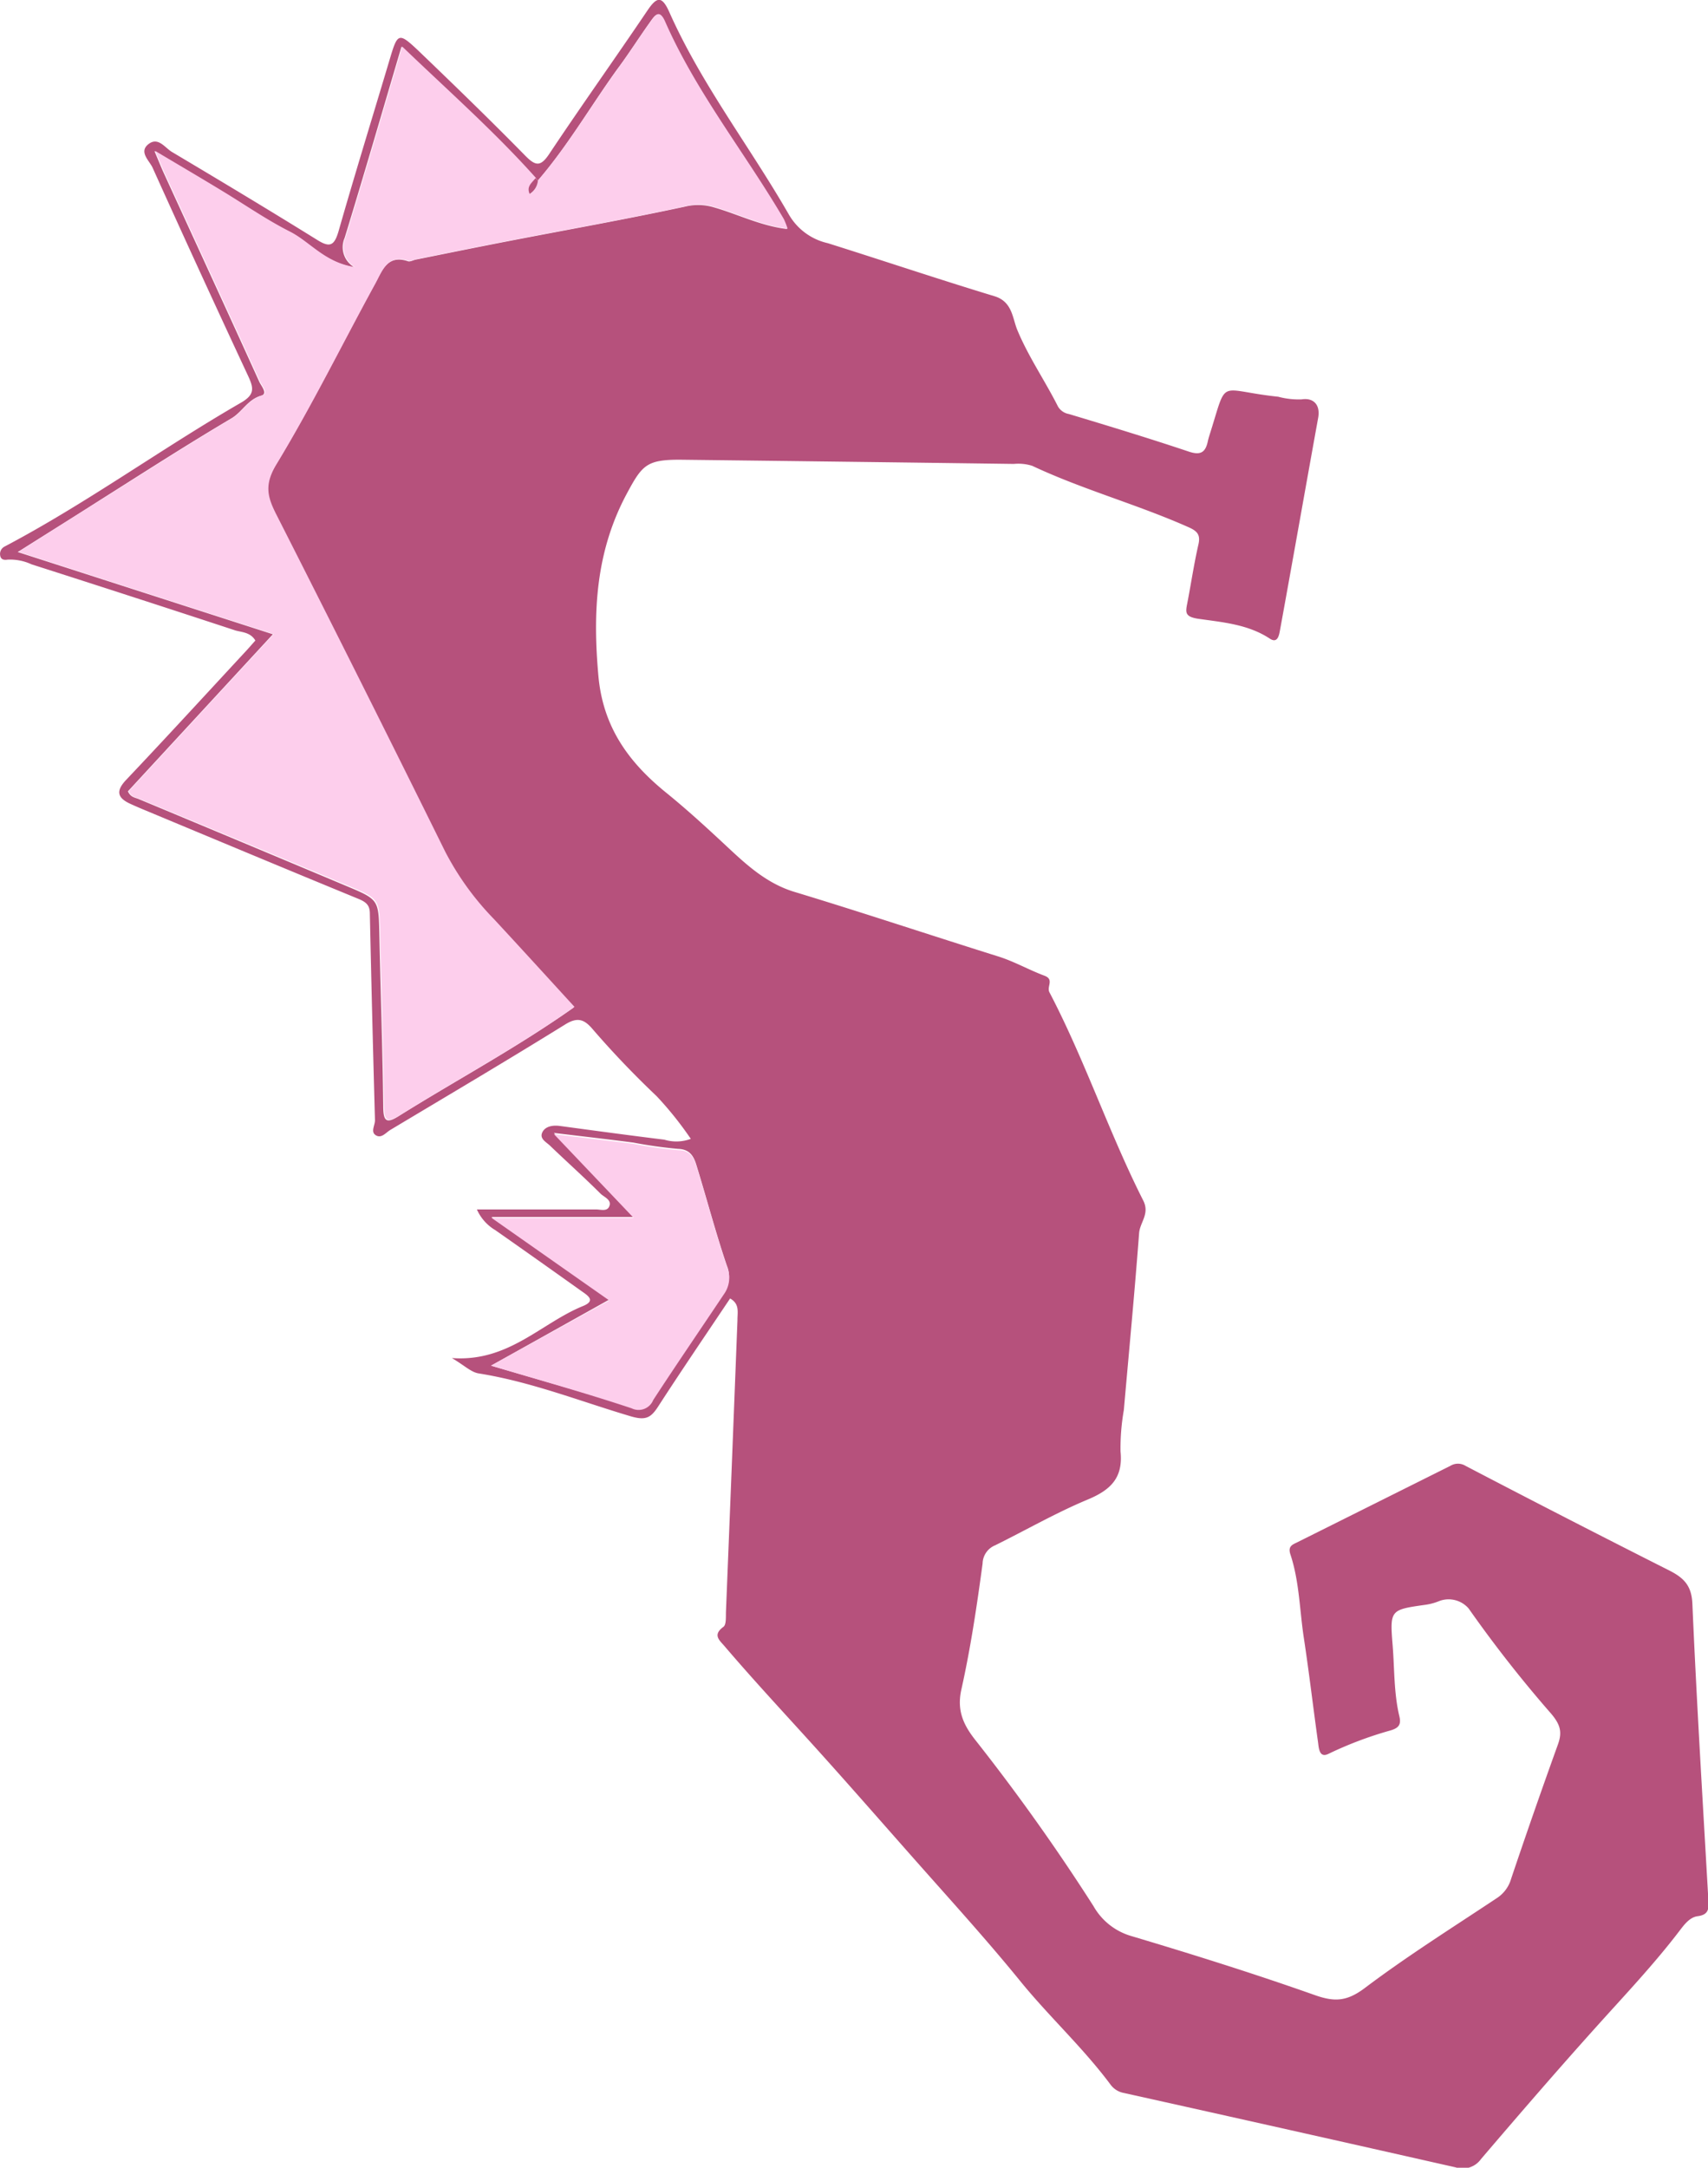 <svg id="Ebene_1" data-name="Ebene 1" xmlns="http://www.w3.org/2000/svg" viewBox="0 0 206.8 262.27"><defs><style>.cls-1{fill:#b6517c;}.cls-2{fill:#fdceec;}</style></defs><title>seahorse_pink</title><path class="cls-1" d="M898,697.87c-2.92,4.36-5.87,8.68-8.71,13.07-.87,1.34-1.48,1.72-3.28,1.2-6.12-1.81-12.09-4.19-18.45-5.2-.94-.15-1.77-1-3.25-1.86,6.86.51,10.8-4.23,15.87-6.29,1.66-.67.51-1.32-.2-1.83q-5.19-3.7-10.4-7.35a5.51,5.51,0,0,1-2.24-2.51h7.92c2.17,0,4.33,0,6.5,0,.55,0,1.31.27,1.59-.33.37-.79-.52-1.12-1-1.54-2-2-4.12-3.89-6.16-5.85-.45-.43-1.28-.82-.94-1.58s1.27-.92,2.15-.8c4.21.57,8.42,1.14,12.64,1.66a5,5,0,0,0,3.2-.1,42,42,0,0,0-4.14-5.17,111.89,111.89,0,0,1-7.75-8.11c-1-1.17-1.81-1.5-3.32-.56-7,4.34-14.1,8.53-21.17,12.76-.55.33-1.07,1.06-1.75.65s-.09-1.22-.11-1.84q-.35-12.49-.62-25c0-1-.46-1.38-1.34-1.75-8.77-3.6-17.52-7.26-26.28-10.91q-.69-.29-1.37-.6c-1.57-.72-1.81-1.54-.51-2.91,4.93-5.2,9.77-10.48,14.64-15.73.33-.36.64-.73,1-1.12-.59-1-1.61-1-2.41-1.22q-12.33-4.05-24.69-8a6.18,6.18,0,0,0-2.91-.57c-.44.07-.85,0-.9-.59a1,1,0,0,1,.56-1c9.87-5.2,18.9-11.79,28.54-17.36,1.77-1,1.62-1.79.93-3.28q-5.86-12.55-11.56-25.18c-.39-.86-1.7-1.91-.52-2.85s2,.42,2.85.93c5.87,3.49,11.72,7,17.52,10.6,1.57,1,2.13.81,2.66-1,2-7,4.17-14,6.27-21.05.88-2.94,1.06-3,3.36-.83,4.39,4.21,8.76,8.44,13,12.76,1.24,1.25,1.85,1.32,2.89-.25,3.88-5.82,7.94-11.51,11.86-17.31,1.15-1.71,1.77-1.86,2.68.19,3.88,8.71,9.74,16.25,14.46,24.46a7.28,7.28,0,0,0,4.71,3.47c6.74,2.12,13.43,4.37,20.19,6.42,2.17.66,2.17,2.65,2.76,4.08,1.35,3.25,3.34,6.12,4.91,9.23a1.89,1.89,0,0,0,1.33.94c4.86,1.46,9.72,2.94,14.53,4.55,1.4.47,2,.11,2.29-1.2.05-.24.12-.49.19-.72,2.3-7.2.81-5.51,8.34-4.72a9.49,9.49,0,0,0,2.85.32c1.28-.21,2.27.51,2,2.18-1.56,8.6-3.07,17.2-4.64,25.79-.1.54-.27,1.58-1.19,1-2.66-1.77-5.77-2-8.74-2.43-1.57-.25-1.51-.75-1.29-1.86.46-2.37.81-4.76,1.35-7.12.27-1.16-.13-1.61-1.12-2.06-6.23-2.78-12.85-4.57-19-7.46a5.62,5.62,0,0,0-2.22-.23q-20.25-.27-40.49-.51c-4,0-4.54.68-6.39,4.13-3.75,7-4.12,14.29-3.43,22,.55,6.2,3.65,10.46,8.2,14.15,2.53,2.05,4.94,4.26,7.32,6.48s4.84,4.51,8.22,5.53c8.23,2.49,16.4,5.22,24.61,7.79,2,.62,3.75,1.64,5.66,2.35,1.21.45.25,1.31.6,2,4.28,8.17,7.21,17,11.36,25.2.82,1.62-.4,2.63-.5,3.95-.54,7.14-1.22,14.27-1.85,21.41a26.84,26.84,0,0,0-.4,5c.33,3.2-1.2,4.67-4,5.83-3.83,1.6-7.46,3.69-11.19,5.53a2.44,2.44,0,0,0-1.51,2.2c-.69,5.11-1.45,10.22-2.57,15.24-.57,2.54.25,4.28,1.68,6.1q7.65,9.69,14.31,20.1a7.73,7.73,0,0,0,4.48,3.6c7.48,2.23,14.95,4.57,22.31,7.17,2.37.84,3.85.79,6-.8,5.17-3.9,10.67-7.35,16.07-10.94a4.14,4.14,0,0,0,1.71-2.32q2.75-8.16,5.67-16.26c.54-1.5.29-2.4-.81-3.71a152.07,152.07,0,0,1-10-12.74,3.21,3.21,0,0,0-3.56-.9,6.84,6.84,0,0,1-1.65.45c-4.25.6-4.34.6-4,4.82.24,2.89.14,5.82.82,8.67.24,1-.06,1.43-1.13,1.73a45.64,45.64,0,0,0-7.46,2.82c-1.12.54-1.16-.71-1.26-1.44-.59-4.2-1.08-8.42-1.72-12.62-.51-3.36-.54-6.82-1.62-10.07-.33-1,.24-1.18.83-1.47l18.54-9.25a1.75,1.75,0,0,1,1.83,0q12.28,6.41,24.65,12.65c1.78.9,2.73,1.83,2.82,4.06.52,12,1.26,23.95,1.94,35.92.06,1,0,1.69-1.3,1.86-1,.13-1.67,1.08-2.27,1.86-3,3.92-6.38,7.5-9.66,11.14-4.86,5.39-9.6,10.88-14.31,16.39a2.72,2.72,0,0,1-3.06,1q-20.07-4.54-40.16-9a2.58,2.58,0,0,1-1.62-1c-3.34-4.49-7.49-8.28-11-12.61-4-4.91-8.24-9.57-12.42-14.29s-8.55-9.73-12.9-14.53c-3.48-3.84-7-7.62-10.39-11.59-.63-.75-1.53-1.38-.17-2.38.37-.27.28-1.24.31-1.89q.71-17.61,1.39-35.21C898.88,699.52,899.18,698.54,898,697.87ZM874.73,562.61l-.32-.28c-5-5.62-10.67-10.59-16.2-15.91-2.34,7.91-4.55,15.54-6.88,23.13a2.8,2.8,0,0,0,1.18,3.56c-3.68-.56-5.44-3.07-7.93-4.32-2.74-1.37-5.27-3.15-7.9-4.74s-5.2-3.09-8.38-5c.54,1.27.8,1.93,1.09,2.57,3.87,8.44,7.76,16.87,11.6,25.33.23.51,1.08,1.45.24,1.69-1.65.46-2.31,2-3.65,2.77-5.43,3.21-10.74,6.63-16.08,10-3.13,2-6.25,3.94-9.75,6.15l30.89,9.95-17.55,19c.32.73.86.75,1.31.94Q839,642.7,851.62,648c3.86,1.62,3.82,1.64,3.91,5.86.15,6.91.39,13.82.47,20.73,0,1.93.42,2.16,2,1.14,6.93-4.33,14.16-8.18,21.06-13.06-3.3-3.6-6.53-7.15-9.79-10.66a34.16,34.16,0,0,1-5.88-8.15Q853.37,623.38,843,603.09c-1.09-2.15-1.48-3.63,0-6.09,4.31-7.11,8-14.61,12-21.91.82-1.5,1.47-3.57,4-2.71.26.09.63-.14.95-.2,3.78-.76,7.56-1.53,11.34-2.26,7.08-1.37,14.19-2.63,21.24-4.15a6.65,6.65,0,0,1,3.52.09c2.89.83,5.62,2.23,8.84,2.62a9.51,9.51,0,0,0-.45-1.15c-4.69-8.08-10.64-15.41-14.42-24-.65-1.49-1.23-.57-1.7.09-1.35,1.89-2.59,3.86-4,5.74C881.13,553.58,878.36,558.4,874.73,562.61ZM869.05,706c6.09,1.79,11.56,3.33,17,5a1.91,1.91,0,0,0,2.62-1c2.81-4.31,5.73-8.55,8.58-12.83a3.38,3.38,0,0,0,.36-3.26c-1.36-4-2.45-8.16-3.71-12.24-.31-1-.78-1.86-2.21-1.9a54.4,54.4,0,0,1-5.4-.76c-3.16-.41-6.32-.77-9.63-1.17l9.63,10.17H869.1l14.26,10Z" transform="translate(-809.6 -540.77)"/><path class="cls-2" d="M874.73,562.61c3.62-4.21,6.39-9,9.66-13.5,1.37-1.87,2.61-3.84,4-5.74.47-.66,1-1.58,1.7-.09,3.78,8.63,9.73,16,14.42,24a9.51,9.51,0,0,1,.45,1.15c-3.22-.39-6-1.79-8.84-2.62a6.65,6.65,0,0,0-3.52-.09c-7,1.53-14.16,2.78-21.24,4.15-3.79.73-7.56,1.5-11.34,2.26-.32.06-.69.29-.95.2-2.54-.86-3.18,1.21-4,2.71-4,7.3-7.68,14.8-12,21.91-1.49,2.46-1.1,3.93,0,6.09q10.32,20.31,20.42,40.74a34.16,34.16,0,0,0,5.88,8.15c3.26,3.51,6.49,7.06,9.79,10.66-6.9,4.88-14.13,8.73-21.06,13.06-1.62,1-2,.79-2-1.14-.08-6.91-.33-13.82-.47-20.73-.09-4.22,0-4.24-3.91-5.86q-12.6-5.27-25.23-10.49c-.45-.19-1-.2-1.31-.94l17.55-19-30.89-9.95c3.5-2.21,6.62-4.19,9.75-6.15,5.35-3.35,10.65-6.77,16.08-10,1.34-.79,2-2.31,3.65-2.77.84-.24,0-1.18-.24-1.69-3.84-8.46-7.73-16.89-11.6-25.33-.29-.64-.55-1.3-1.09-2.57,3.18,1.89,5.79,3.42,8.38,5s5.17,3.36,7.9,4.74c2.49,1.25,4.25,3.77,7.93,4.32a2.8,2.8,0,0,1-1.18-3.56c2.33-7.59,4.54-15.21,6.88-23.13,5.54,5.32,11.18,10.29,16.2,15.91-.4.55-1.11,1-.69,1.89A2.11,2.11,0,0,0,874.73,562.61Z" transform="translate(-809.6 -540.77)"/><path class="cls-2" d="M869.05,706l14.31-7.89-14.26-10h17.21L876.68,678c3.3.4,6.47.76,9.63,1.17a54.4,54.4,0,0,0,5.4.76c1.43,0,1.89.87,2.21,1.9,1.26,4.07,2.34,8.2,3.71,12.24a3.38,3.38,0,0,1-.36,3.26c-2.86,4.28-5.77,8.52-8.58,12.83a1.91,1.91,0,0,1-2.62,1C880.62,709.35,875.14,707.81,869.05,706Z" transform="translate(-809.6 -540.77)"/><path class="cls-1" d="M874.73,562.61a2.11,2.11,0,0,1-1,1.62c-.42-.91.29-1.35.69-1.89Z" transform="translate(-809.6 -540.77)"/></svg>